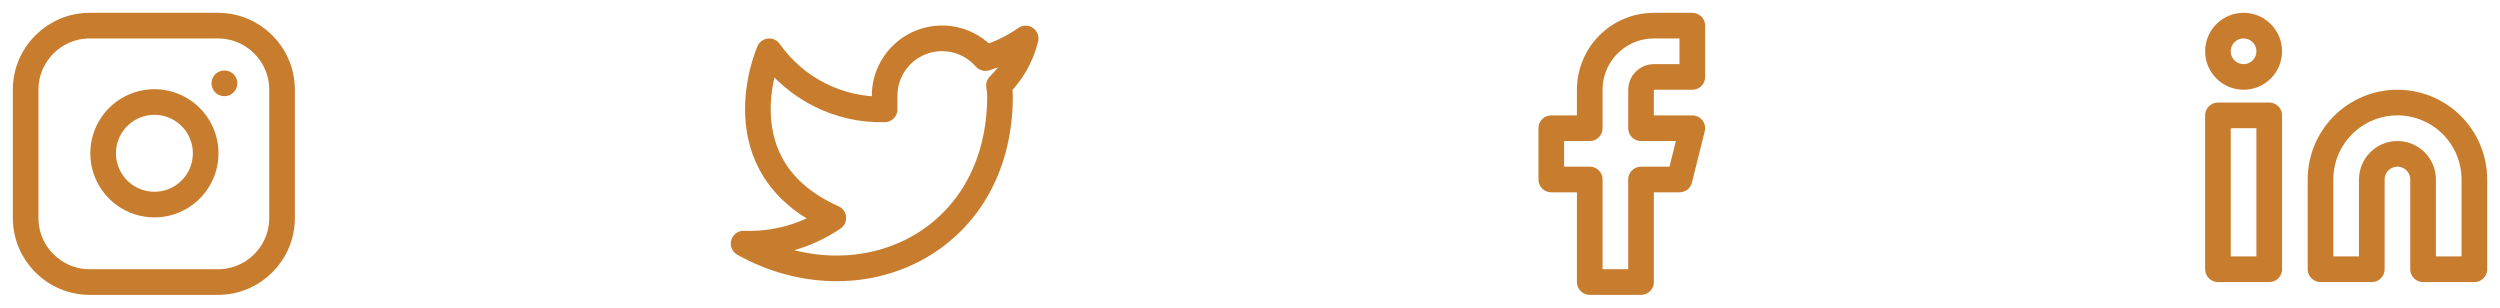 <svg width="195" height="24" viewBox="0 0 195 24" fill="none" xmlns="http://www.w3.org/2000/svg">
<path d="M17 2H7C4.239 2 2 4.239 2 7V17C2 19.761 4.239 22 7 22H17C19.761 22 22 19.761 22 17V7C22 4.239 19.761 2 17 2Z" stroke="#C77D2D" stroke-width="2" stroke-linecap="round" stroke-linejoin="round"/>
<path d="M16 11.37C16.123 12.202 15.981 13.052 15.594 13.799C15.206 14.546 14.593 15.152 13.842 15.53C13.09 15.908 12.238 16.04 11.408 15.906C10.577 15.772 9.81 15.38 9.215 14.785C8.62 14.19 8.228 13.423 8.094 12.592C7.96 11.762 8.092 10.91 8.47 10.158C8.849 9.407 9.454 8.794 10.201 8.406C10.948 8.019 11.798 7.877 12.63 8C13.479 8.126 14.265 8.522 14.872 9.128C15.479 9.735 15.874 10.521 16 11.37Z" stroke="#C77D2D" stroke-width="2" stroke-linecap="round" stroke-linejoin="round"/>
<path d="M17.5 6.5H17.51" stroke="#C77D2D" stroke-width="2" stroke-linecap="round" stroke-linejoin="round"/>
<path d="M80 3C79.042 3.676 77.982 4.192 76.86 4.53C76.258 3.838 75.457 3.347 74.567 3.124C73.677 2.901 72.74 2.957 71.882 3.284C71.025 3.612 70.288 4.194 69.773 4.954C69.257 5.713 68.988 6.612 69 7.53V8.53C67.243 8.576 65.501 8.186 63.931 7.395C62.361 6.605 61.01 5.439 60 4C60 4 56 13 65 17C62.941 18.398 60.487 19.099 58 19C67 24 78 19 78 7.5C77.999 7.221 77.972 6.944 77.92 6.67C78.941 5.664 79.661 4.393 80 3V3Z" stroke="#C77D2D" stroke-width="2" stroke-linecap="round" stroke-linejoin="round"/>
<path d="M132 2H129C127.674 2 126.402 2.527 125.464 3.464C124.527 4.402 124 5.674 124 7V10H121V14H124V22H128V14H131L132 10H128V7C128 6.735 128.105 6.48 128.293 6.293C128.48 6.105 128.735 6 129 6H132V2Z" stroke="#C77D2D" stroke-width="2" stroke-linecap="round" stroke-linejoin="round"/>
<path d="M187 8C188.591 8 190.117 8.632 191.243 9.757C192.368 10.883 193 12.409 193 14V21H189V14C189 13.47 188.789 12.961 188.414 12.586C188.039 12.211 187.53 12 187 12C186.47 12 185.961 12.211 185.586 12.586C185.211 12.961 185 13.47 185 14V21H181V14C181 12.409 181.632 10.883 182.757 9.757C183.883 8.632 185.409 8 187 8V8Z" stroke="#C77D2D" stroke-width="2" stroke-linecap="round" stroke-linejoin="round"/>
<path d="M177 9H173V21H177V9Z" stroke="#C77D2D" stroke-width="2" stroke-linecap="round" stroke-linejoin="round"/>
<path d="M175 6C176.105 6 177 5.105 177 4C177 2.895 176.105 2 175 2C173.895 2 173 2.895 173 4C173 5.105 173.895 6 175 6Z" stroke="#C77D2D" stroke-width="2" stroke-linecap="round" stroke-linejoin="round"/>
</svg>
